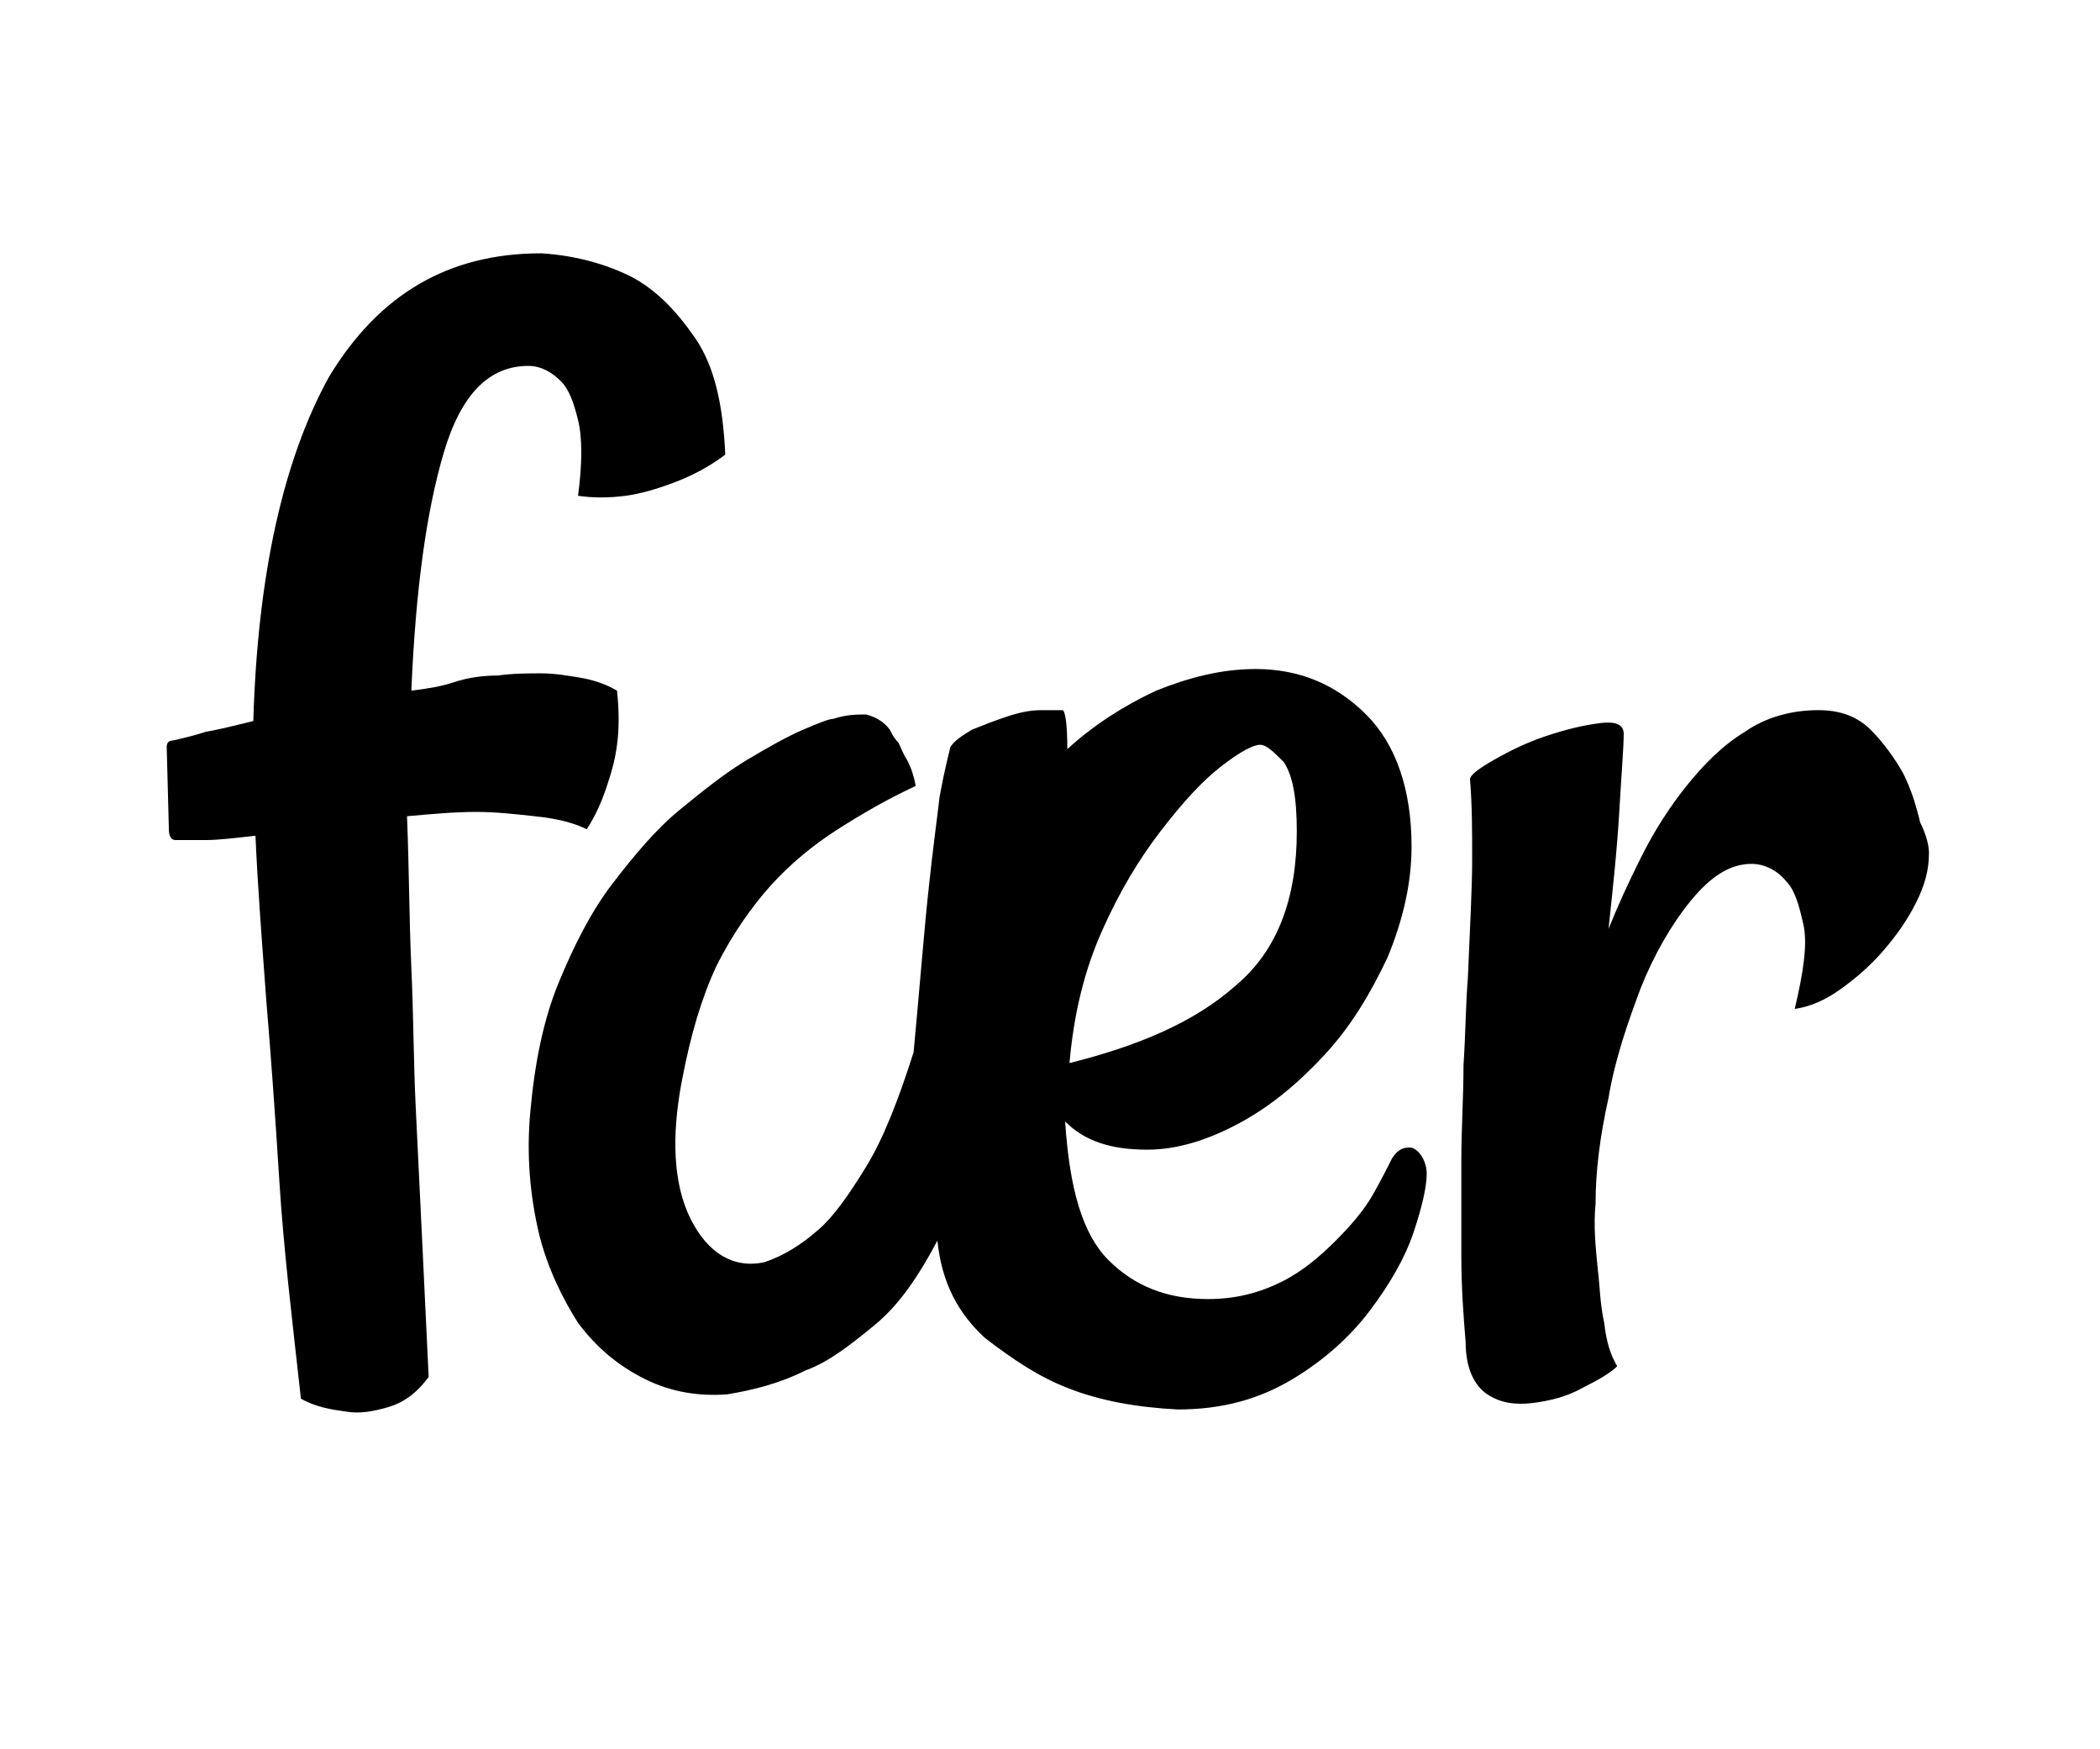 <?xml version="1.0" encoding="utf-8"?>
<!-- Generator: Adobe Illustrator 19.0.0, SVG Export Plug-In . SVG Version: 6.00 Build 0)  -->
<svg version="1.1" id="Layer_1" xmlns="http://www.w3.org/2000/svg" xmlns:xlink="http://www.w3.org/1999/xlink" x="0px" y="0px"
	 viewBox="0 0 97 80.8" style="enable-background:new 0 0 97 80.8;" xml:space="preserve">
<style type="text/css">
	.st0{clip-path:url(#SVGID_2_);}
</style>
<g>
	<defs>
		<rect id="SVGID_1_" y="0" width="97" height="80.8"/>
	</defs>
	<clipPath id="SVGID_2_">
		<use xlink:href="#SVGID_1_"  style="overflow:visible;"/>
	</clipPath>
	<path class="st0" d="M25,11.7c1.6,0.1,3,0.5,4.2,1.1c1.1,0.6,2,1.5,2.9,2.8c0.9,1.3,1.3,3.1,1.4,5.4c-0.8,0.6-1.6,1-2.4,1.3
		c-0.8,0.3-1.5,0.5-2.2,0.6c-0.8,0.1-1.5,0.1-2.2,0c0.2-1.5,0.2-2.7,0-3.5c-0.2-0.8-0.4-1.4-0.8-1.8c-0.4-0.4-0.9-0.7-1.5-0.7
		c-1.8,0-3.1,1.3-3.9,4c-0.8,2.7-1.3,6.3-1.5,11c0.8-0.1,1.4-0.2,2-0.4c0.6-0.2,1.3-0.3,2-0.3c0.7-0.1,1.4-0.1,2-0.1
		c0.6,0,1.2,0.1,1.8,0.2c0.6,0.1,1.2,0.3,1.7,0.6c0.1,0.9,0.1,1.8,0,2.5c-0.1,0.8-0.3,1.4-0.5,2c-0.2,0.6-0.5,1.3-0.9,1.9
		c-0.6-0.3-1.4-0.5-2.4-0.6c-0.9-0.1-1.8-0.2-2.7-0.2c-1,0-2.1,0.1-3.2,0.2c0.1,2.5,0.1,4.8,0.2,7c0.1,2.2,0.1,4.3,0.2,6.4
		c0.1,2.1,0.2,4.1,0.3,6.2c0.1,2.1,0.2,4.2,0.3,6.3c-0.6,0.8-1.2,1.2-1.9,1.4c-0.7,0.2-1.3,0.3-1.9,0.2c-0.7-0.1-1.4-0.2-2.1-0.6
		c-0.4-3.6-0.8-6.9-1-10.1c-0.2-3.2-0.4-5.9-0.6-8.3c-0.2-2.7-0.4-5.3-0.5-7.6c-0.9,0.1-1.7,0.2-2.3,0.2c-0.6,0-1.1,0-1.4,0
		c-0.2,0-0.3-0.2-0.3-0.5l-0.1-3.8c0-0.2,0.1-0.3,0.3-0.3c0.4-0.1,0.9-0.2,1.5-0.4c0.6-0.1,1.4-0.3,2.2-0.5
		c0.2-6.8,1.4-12.1,3.5-15.9C17.5,13.6,20.7,11.7,25,11.7"/>
	<path class="st0" d="M65.9,54.2c0,0.6-0.2,1.5-0.6,2.7c-0.4,1.2-1.1,2.4-2,3.6c-0.9,1.2-2.1,2.3-3.6,3.2c-1.5,0.9-3.2,1.4-5.3,1.4
		c-1.9-0.1-3.6-0.4-5.1-1c-1.3-0.5-2.5-1.3-3.8-2.3c-1.2-1.1-2-2.5-2.2-4.5c-0.9,1.7-1.8,3-2.9,3.9c-1.1,0.9-2.1,1.7-3.2,2.1
		c-1.2,0.6-2.4,0.9-3.6,1.1c-1.3,0.1-2.6-0.1-3.8-0.7c-1.2-0.6-2.2-1.4-3.1-2.6C26,60,25.3,58.6,24.9,57c-0.4-1.7-0.6-3.6-0.4-5.7
		c0.2-2.2,0.6-4.2,1.3-5.9c0.7-1.7,1.5-3.3,2.5-4.6c1-1.3,2-2.5,3.1-3.4c1.1-0.9,2.1-1.7,3.1-2.3c1-0.6,1.9-1.1,2.6-1.4
		c0.7-0.3,1.2-0.5,1.4-0.5c0.6-0.2,1.1-0.2,1.5-0.2c0.4,0.1,0.8,0.3,1.1,0.7c0.1,0.2,0.2,0.4,0.4,0.6c0.1,0.2,0.2,0.5,0.4,0.8
		c0.2,0.4,0.3,0.7,0.4,1.2c-1.3,0.6-2.5,1.3-3.6,2c-1.1,0.7-2.2,1.6-3.1,2.6c-0.9,1-1.8,2.3-2.5,3.7c-0.7,1.5-1.2,3.2-1.6,5.3
		c-0.5,2.6-0.4,4.8,0.4,6.4c0.8,1.6,2,2.3,3.4,2c0.9-0.3,1.7-0.8,2.5-1.5c0.7-0.6,1.4-1.6,2.2-2.9c0.8-1.3,1.5-3.1,2.2-5.3
		c0.3-3.2,0.5-5.8,0.7-7.6c0.2-1.9,0.4-3.3,0.5-4.2c0.2-1.1,0.4-1.9,0.5-2.3c0.2-0.3,0.5-0.5,1-0.8c0.5-0.2,1-0.4,1.6-0.6
		c0.6-0.2,1.1-0.3,1.6-0.3c0.5,0,0.8,0,1,0c0.1,0.1,0.2,0.6,0.2,1.8c1.2-1.1,2.6-2,4.1-2.7c1.5-0.6,3-1,4.6-1c2,0,3.7,0.7,5.1,2.1
		c1.4,1.4,2.1,3.5,2.1,6.1c0,1.7-0.4,3.4-1.1,5.1c-0.8,1.7-1.7,3.2-2.9,4.5c-1.2,1.3-2.5,2.4-4,3.2c-1.5,0.8-2.9,1.2-4.2,1.2
		c-1.7,0-2.9-0.4-3.8-1.3c0.2,3.1,0.8,5.2,2,6.4c1.2,1.2,2.7,1.8,4.6,1.8c1.3,0,2.4-0.3,3.4-0.8c1-0.5,1.8-1.2,2.5-1.9
		c0.7-0.7,1.3-1.4,1.7-2.1c0.4-0.7,0.7-1.3,0.9-1.7c0.2-0.3,0.4-0.5,0.8-0.5S65.9,53.6,65.9,54.2 M58.2,34.4c-0.3,0-0.9,0.3-1.8,1
		c-0.9,0.7-1.8,1.7-2.8,3c-1,1.3-1.9,2.8-2.7,4.6c-0.8,1.8-1.3,3.8-1.5,6.1c3.2-0.8,5.8-1.9,7.7-3.6c1.9-1.6,2.8-4,2.8-7.1
		c0-1.6-0.2-2.6-0.6-3.2C58.8,34.7,58.5,34.4,58.2,34.4"/>
	<path class="st0" d="M89.1,39.4c0,0.8-0.2,1.5-0.6,2.3c-0.4,0.8-0.9,1.5-1.5,2.2c-0.6,0.7-1.3,1.3-2,1.8c-0.7,0.5-1.4,0.8-2.1,0.9
		c0.4-1.7,0.6-3,0.4-3.9c-0.2-0.9-0.4-1.6-0.8-2c-0.4-0.5-1-0.8-1.6-0.8c-1,0-1.9,0.6-2.8,1.7c-0.9,1.1-1.7,2.5-2.3,4
		c-0.6,1.6-1.2,3.3-1.5,5.1c-0.4,1.8-0.6,3.4-0.6,4.9c-0.1,1,0,2,0.1,3c0.1,0.8,0.1,1.6,0.3,2.5c0.1,0.9,0.3,1.5,0.6,2
		c-0.3,0.3-0.8,0.6-1.6,1c-0.7,0.4-1.5,0.6-2.3,0.7c-0.8,0.1-1.5,0-2.1-0.4c-0.6-0.4-1-1.2-1-2.4c-0.1-1.2-0.2-2.5-0.2-4
		c0-1.5,0-3,0-4.4c0-1.5,0.1-2.9,0.1-4.4c0.1-1.5,0.1-2.8,0.2-4c0.1-2.4,0.2-4.2,0.2-5.5c0-1.3,0-2.5-0.1-3.7c0-0.2,0.4-0.5,1.1-0.9
		c0.7-0.4,1.5-0.8,2.4-1.1c0.9-0.3,1.7-0.5,2.5-0.6c0.8-0.1,1.1,0.1,1.1,0.5c0,0.6-0.1,1.8-0.2,3.5c-0.1,1.8-0.3,3.6-0.5,5.5
		c0.4-1,0.9-2.1,1.5-3.3c0.6-1.2,1.3-2.3,2.1-3.3c0.8-1,1.7-1.9,2.7-2.5c1-0.7,2.2-1,3.4-1c1,0,1.8,0.3,2.4,0.9
		c0.6,0.6,1.1,1.3,1.5,2c0.4,0.8,0.6,1.5,0.8,2.3C89,38.6,89.1,39.1,89.1,39.4"/>
</g>
</svg>
